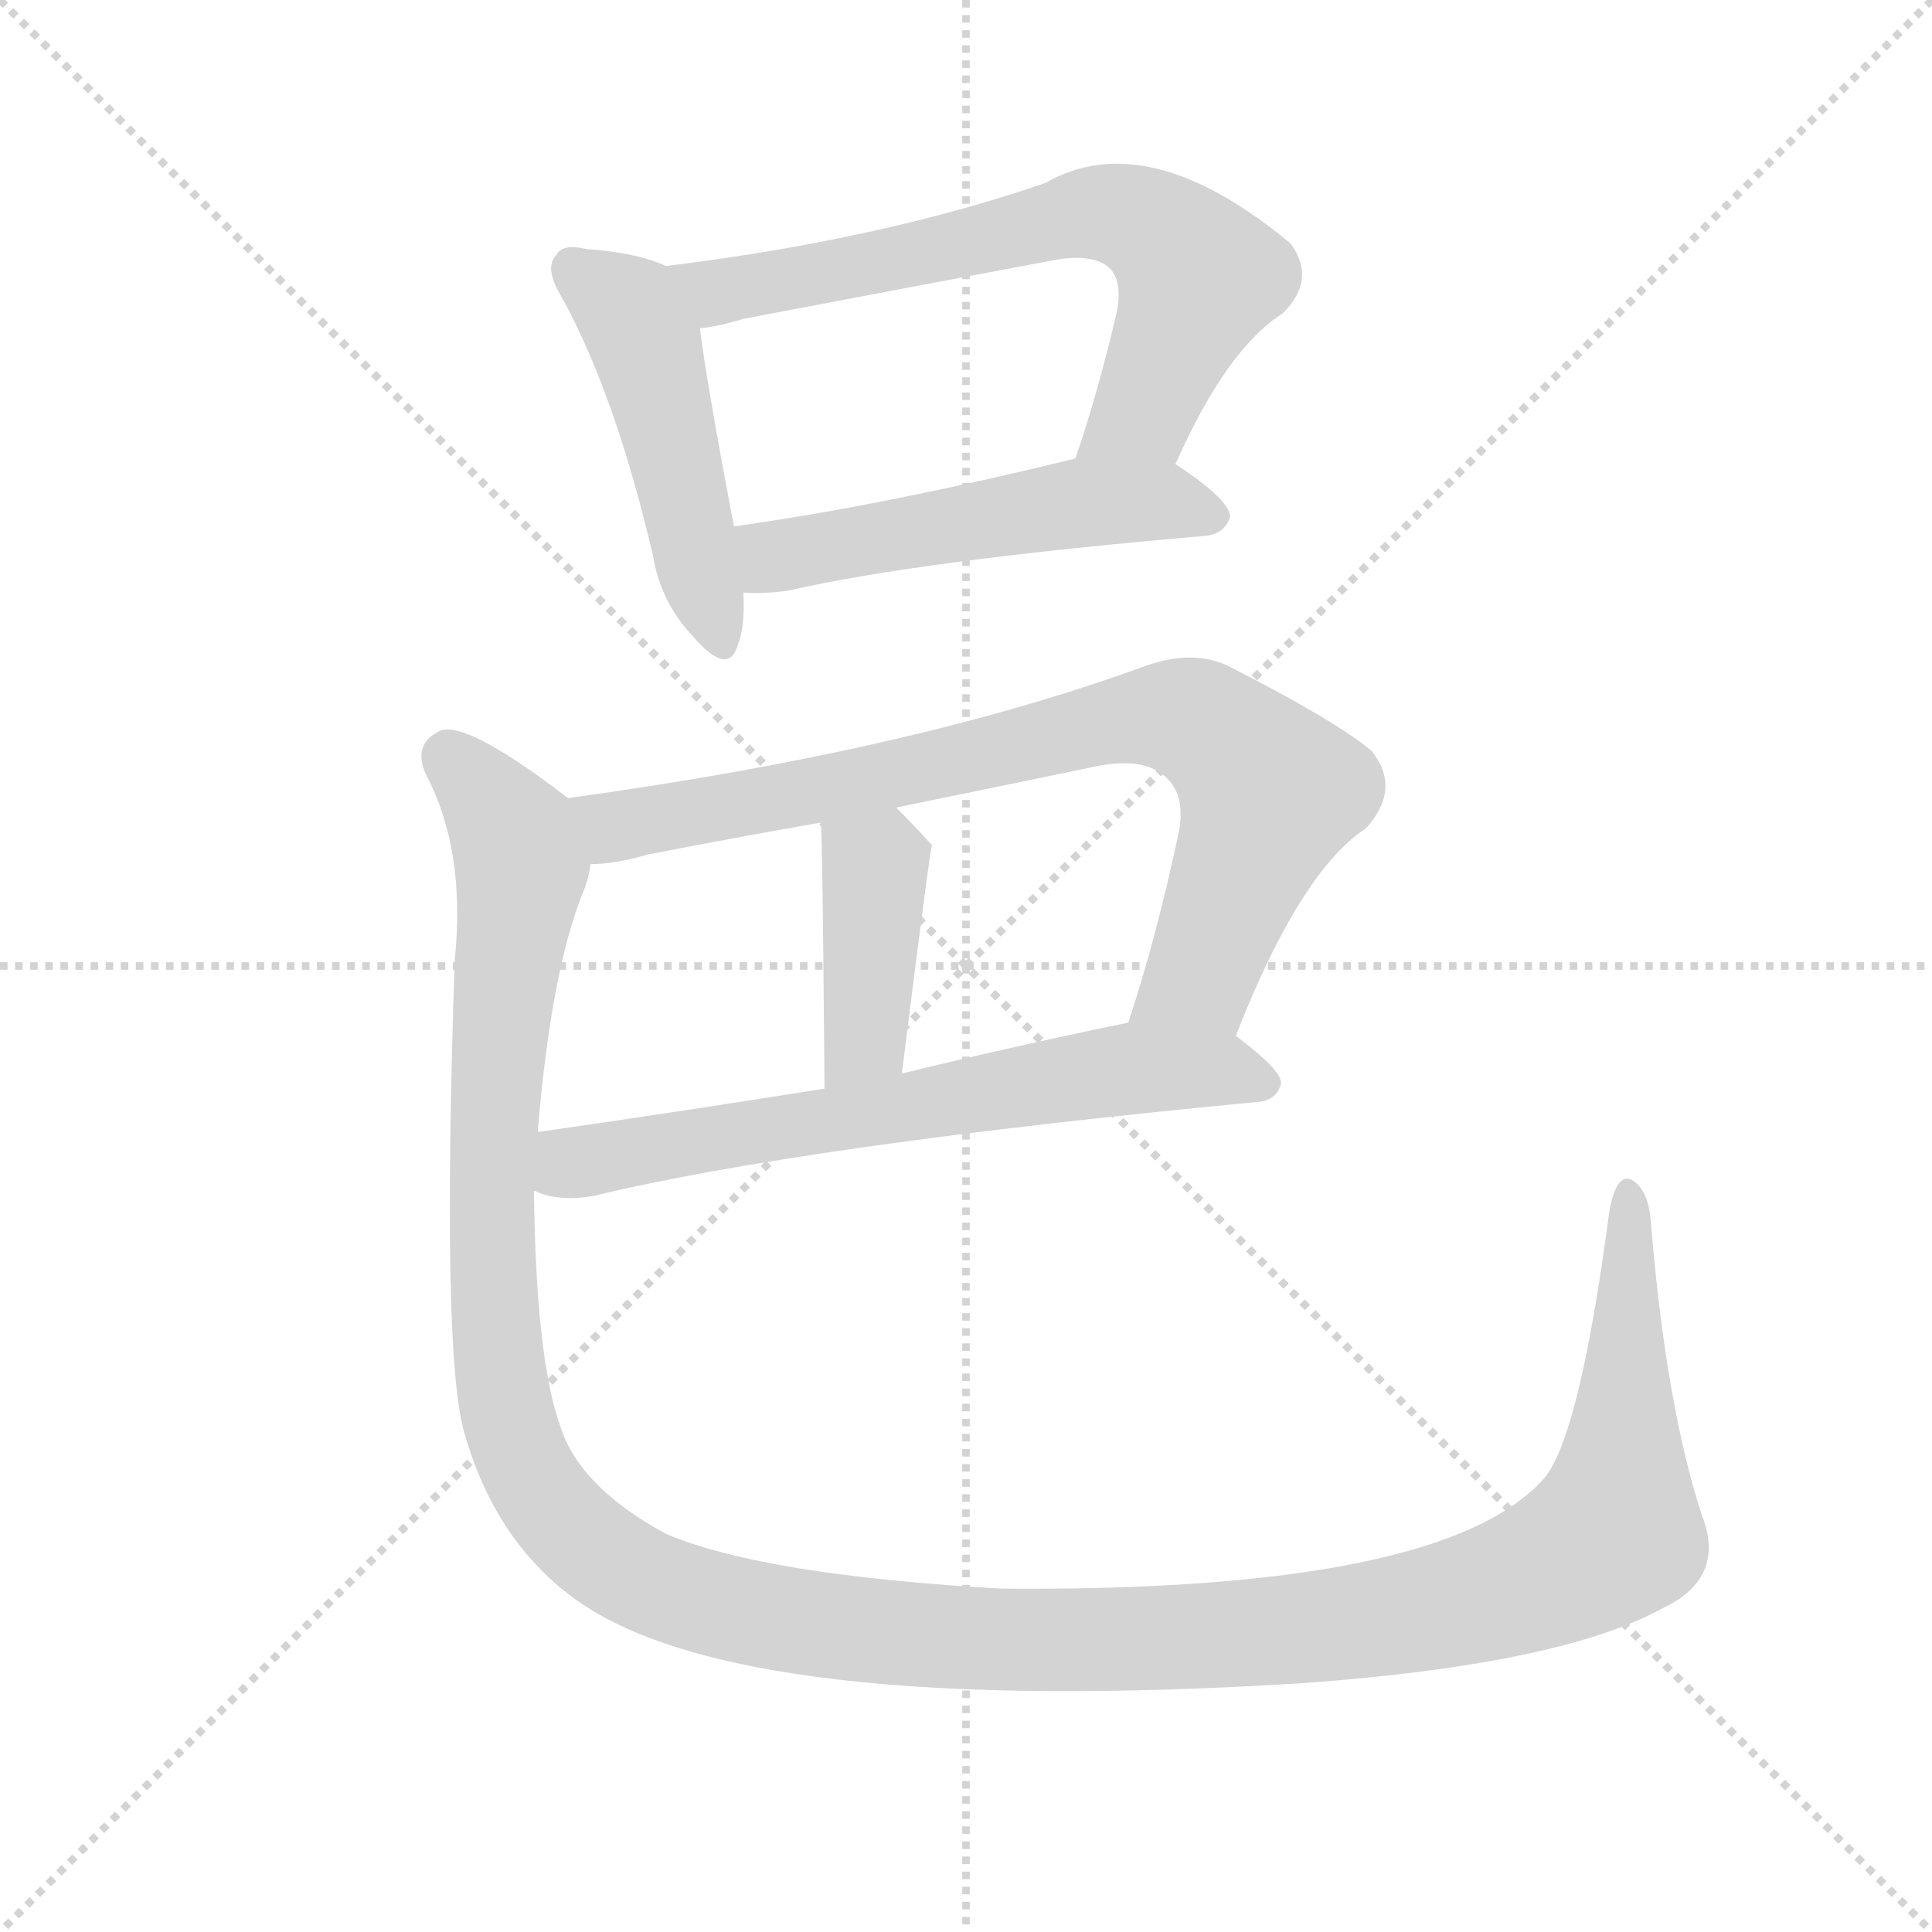 <svg version="1.1" viewBox="0 0 1024 1024" xmlns="http://www.w3.org/2000/svg">
  <g stroke="lightgray" stroke-dasharray="1,1" stroke-width="1" transform="scale(4, 4)">
    <line x1="0" y1="0" x2="256" y2="256"></line>
    <line x1="256" y1="0" x2="0" y2="256"></line>
    <line x1="128" y1="0" x2="128" y2="256"></line>
    <line x1="0" y1="128" x2="256" y2="128"></line>
  </g>
  <g transform="scale(1, -1) translate(0, -900)">
    <style type="text/css">
      
        @keyframes keyframes0 {
          from {
            stroke: red;
            stroke-dashoffset: 471;
            stroke-width: 128;
          }
          61% {
            animation-timing-function: step-end;
            stroke: red;
            stroke-dashoffset: 0;
            stroke-width: 128;
          }
          to {
            stroke: black;
            stroke-width: 1024;
          }
        }
        #make-me-a-hanzi-animation-0 {
          animation: keyframes0 0.633s both;
          animation-delay: 0s;
          animation-timing-function: linear;
        }
      
        @keyframes keyframes1 {
          from {
            stroke: red;
            stroke-dashoffset: 662;
            stroke-width: 128;
          }
          68% {
            animation-timing-function: step-end;
            stroke: red;
            stroke-dashoffset: 0;
            stroke-width: 128;
          }
          to {
            stroke: black;
            stroke-width: 1024;
          }
        }
        #make-me-a-hanzi-animation-1 {
          animation: keyframes1 0.789s both;
          animation-delay: 0.633s;
          animation-timing-function: linear;
        }
      
        @keyframes keyframes2 {
          from {
            stroke: red;
            stroke-dashoffset: 510;
            stroke-width: 128;
          }
          62% {
            animation-timing-function: step-end;
            stroke: red;
            stroke-dashoffset: 0;
            stroke-width: 128;
          }
          to {
            stroke: black;
            stroke-width: 1024;
          }
        }
        #make-me-a-hanzi-animation-2 {
          animation: keyframes2 0.665s both;
          animation-delay: 1.422s;
          animation-timing-function: linear;
        }
      
        @keyframes keyframes3 {
          from {
            stroke: red;
            stroke-dashoffset: 784;
            stroke-width: 128;
          }
          72% {
            animation-timing-function: step-end;
            stroke: red;
            stroke-dashoffset: 0;
            stroke-width: 128;
          }
          to {
            stroke: black;
            stroke-width: 1024;
          }
        }
        #make-me-a-hanzi-animation-3 {
          animation: keyframes3 0.888s both;
          animation-delay: 2.087s;
          animation-timing-function: linear;
        }
      
        @keyframes keyframes4 {
          from {
            stroke: red;
            stroke-dashoffset: 400;
            stroke-width: 128;
          }
          57% {
            animation-timing-function: step-end;
            stroke: red;
            stroke-dashoffset: 0;
            stroke-width: 128;
          }
          to {
            stroke: black;
            stroke-width: 1024;
          }
        }
        #make-me-a-hanzi-animation-4 {
          animation: keyframes4 0.576s both;
          animation-delay: 2.975s;
          animation-timing-function: linear;
        }
      
        @keyframes keyframes5 {
          from {
            stroke: red;
            stroke-dashoffset: 641;
            stroke-width: 128;
          }
          68% {
            animation-timing-function: step-end;
            stroke: red;
            stroke-dashoffset: 0;
            stroke-width: 128;
          }
          to {
            stroke: black;
            stroke-width: 1024;
          }
        }
        #make-me-a-hanzi-animation-5 {
          animation: keyframes5 0.772s both;
          animation-delay: 3.551s;
          animation-timing-function: linear;
        }
      
        @keyframes keyframes6 {
          from {
            stroke: red;
            stroke-dashoffset: 1443;
            stroke-width: 128;
          }
          82% {
            animation-timing-function: step-end;
            stroke: red;
            stroke-dashoffset: 0;
            stroke-width: 128;
          }
          to {
            stroke: black;
            stroke-width: 1024;
          }
        }
        #make-me-a-hanzi-animation-6 {
          animation: keyframes6 1.424s both;
          animation-delay: 4.322s;
          animation-timing-function: linear;
        }
      
    </style>
    
      <path d="M 353 759 Q 338 766 311 768 Q 298 771 295 765 Q 288 758 298 742 Q 326 691 346 606 Q 350 581 367 563 Q 386 541 391 558 Q 395 568 394 586 L 389 621 Q 374 700 371 726 C 368 753 368 753 353 759 Z" fill="lightgray"></path>
    
      <path d="M 623 654 Q 650 715 680 734 Q 698 752 684 771 Q 608 834 554 803 Q 467 773 353 759 C 323 755 341 721 371 726 Q 381 727 394 731 Q 478 747 558 762 Q 579 766 588 758 Q 595 751 592 735 Q 582 692 570 657 C 561 629 610 627 623 654 Z" fill="lightgray"></path>
    
      <path d="M 394 586 Q 404 585 418 587 Q 488 603 639 616 Q 649 617 652 626 Q 652 635 623 654 C 606 666 599 664 570 657 Q 468 632 389 621 C 359 617 364 587 394 586 Z" fill="lightgray"></path>
    
      <path d="M 655 351 Q 689 438 724 461 Q 743 482 727 502 Q 708 518 651 547 Q 632 556 607 547 Q 484 502 301 477 C 271 473 283 439 313 442 Q 326 442 343 447 Q 389 456 435 464 L 475 472 Q 524 482 577 493 Q 607 500 619 487 Q 628 478 625 460 Q 613 403 598 358 C 589 329 644 323 655 351 Z" fill="lightgray"></path>
    
      <path d="M 435 464 Q 436 457 437 323 C 437 293 474 301 478 331 Q 493 451 494 452 Q 485 462 475 472 C 454 493 433 494 435 464 Z" fill="lightgray"></path>
    
      <path d="M 283 269 Q 295 263 314 266 Q 426 293 667 316 Q 677 317 679 326 Q 679 333 655 351 C 636 366 627 364 598 358 Q 535 345 478 331 L 437 323 Q 355 310 285 300 C 255 296 254 277 283 269 Z" fill="lightgray"></path>
    
      <path d="M 902 97 Q 883 155 875 252 Q 874 268 866 274 Q 857 280 853 258 Q 837 137 818 116 Q 764 56 531 58 Q 405 65 353 87 Q 307 112 297 144 Q 284 180 283 269 L 285 300 Q 292 385 309 427 Q 312 434 313 442 C 320 464 320 464 301 477 Q 249 517 234 513 Q 218 506 226 489 Q 247 449 241 391 Q 234 183 246 141 Q 262 84 304 53 Q 391 -11 692 8 Q 828 18 882 48 Q 915 64 902 97 Z" fill="lightgray"></path>
    
    
      <clipPath id="make-me-a-hanzi-clip-0">
        <path d="M 353 759 Q 338 766 311 768 Q 298 771 295 765 Q 288 758 298 742 Q 326 691 346 606 Q 350 581 367 563 Q 386 541 391 558 Q 395 568 394 586 L 389 621 Q 374 700 371 726 C 368 753 368 753 353 759 Z"></path>
      </clipPath>
      <path clip-path="url(#make-me-a-hanzi-clip-0)" d="M 304 757 L 333 736 L 342 718 L 379 563" fill="none" id="make-me-a-hanzi-animation-0" stroke-dasharray="343 686" stroke-linecap="round"></path>
    
      <clipPath id="make-me-a-hanzi-clip-1">
        <path d="M 623 654 Q 650 715 680 734 Q 698 752 684 771 Q 608 834 554 803 Q 467 773 353 759 C 323 755 341 721 371 726 Q 381 727 394 731 Q 478 747 558 762 Q 579 766 588 758 Q 595 751 592 735 Q 582 692 570 657 C 561 629 610 627 623 654 Z"></path>
      </clipPath>
      <path clip-path="url(#make-me-a-hanzi-clip-1)" d="M 362 757 L 383 746 L 570 786 L 607 782 L 636 754 L 604 681 L 577 661" fill="none" id="make-me-a-hanzi-animation-1" stroke-dasharray="534 1068" stroke-linecap="round"></path>
    
      <clipPath id="make-me-a-hanzi-clip-2">
        <path d="M 394 586 Q 404 585 418 587 Q 488 603 639 616 Q 649 617 652 626 Q 652 635 623 654 C 606 666 599 664 570 657 Q 468 632 389 621 C 359 617 364 587 394 586 Z"></path>
      </clipPath>
      <path clip-path="url(#make-me-a-hanzi-clip-2)" d="M 397 616 L 408 606 L 419 606 L 575 634 L 615 635 L 644 627" fill="none" id="make-me-a-hanzi-animation-2" stroke-dasharray="382 764" stroke-linecap="round"></path>
    
      <clipPath id="make-me-a-hanzi-clip-3">
        <path d="M 655 351 Q 689 438 724 461 Q 743 482 727 502 Q 708 518 651 547 Q 632 556 607 547 Q 484 502 301 477 C 271 473 283 439 313 442 Q 326 442 343 447 Q 389 456 435 464 L 475 472 Q 524 482 577 493 Q 607 500 619 487 Q 628 478 625 460 Q 613 403 598 358 C 589 329 644 323 655 351 Z"></path>
      </clipPath>
      <path clip-path="url(#make-me-a-hanzi-clip-3)" d="M 311 474 L 326 462 L 595 519 L 630 519 L 644 512 L 673 480 L 636 383 L 606 363" fill="none" id="make-me-a-hanzi-animation-3" stroke-dasharray="656 1312" stroke-linecap="round"></path>
    
      <clipPath id="make-me-a-hanzi-clip-4">
        <path d="M 435 464 Q 436 457 437 323 C 437 293 474 301 478 331 Q 493 451 494 452 Q 485 462 475 472 C 454 493 433 494 435 464 Z"></path>
      </clipPath>
      <path clip-path="url(#make-me-a-hanzi-clip-4)" d="M 442 463 L 459 446 L 464 431 L 460 351 L 441 337" fill="none" id="make-me-a-hanzi-animation-4" stroke-dasharray="272 544" stroke-linecap="round"></path>
    
      <clipPath id="make-me-a-hanzi-clip-5">
        <path d="M 283 269 Q 295 263 314 266 Q 426 293 667 316 Q 677 317 679 326 Q 679 333 655 351 C 636 366 627 364 598 358 Q 535 345 478 331 L 437 323 Q 355 310 285 300 C 255 296 254 277 283 269 Z"></path>
      </clipPath>
      <path clip-path="url(#make-me-a-hanzi-clip-5)" d="M 293 292 L 303 283 L 602 334 L 646 334 L 669 325" fill="none" id="make-me-a-hanzi-animation-5" stroke-dasharray="513 1026" stroke-linecap="round"></path>
    
      <clipPath id="make-me-a-hanzi-clip-6">
        <path d="M 902 97 Q 883 155 875 252 Q 874 268 866 274 Q 857 280 853 258 Q 837 137 818 116 Q 764 56 531 58 Q 405 65 353 87 Q 307 112 297 144 Q 284 180 283 269 L 285 300 Q 292 385 309 427 Q 312 434 313 442 C 320 464 320 464 301 477 Q 249 517 234 513 Q 218 506 226 489 Q 247 449 241 391 Q 234 183 246 141 Q 262 84 304 53 Q 391 -11 692 8 Q 828 18 882 48 Q 915 64 902 97 Z"></path>
      </clipPath>
      <path clip-path="url(#make-me-a-hanzi-clip-6)" d="M 237 499 L 272 459 L 276 440 L 260 287 L 269 150 L 289 104 L 323 73 L 352 58 L 433 39 L 550 30 L 700 37 L 813 63 L 856 87 L 863 265" fill="none" id="make-me-a-hanzi-animation-6" stroke-dasharray="1315 2630" stroke-linecap="round"></path>
    
  </g>
</svg>